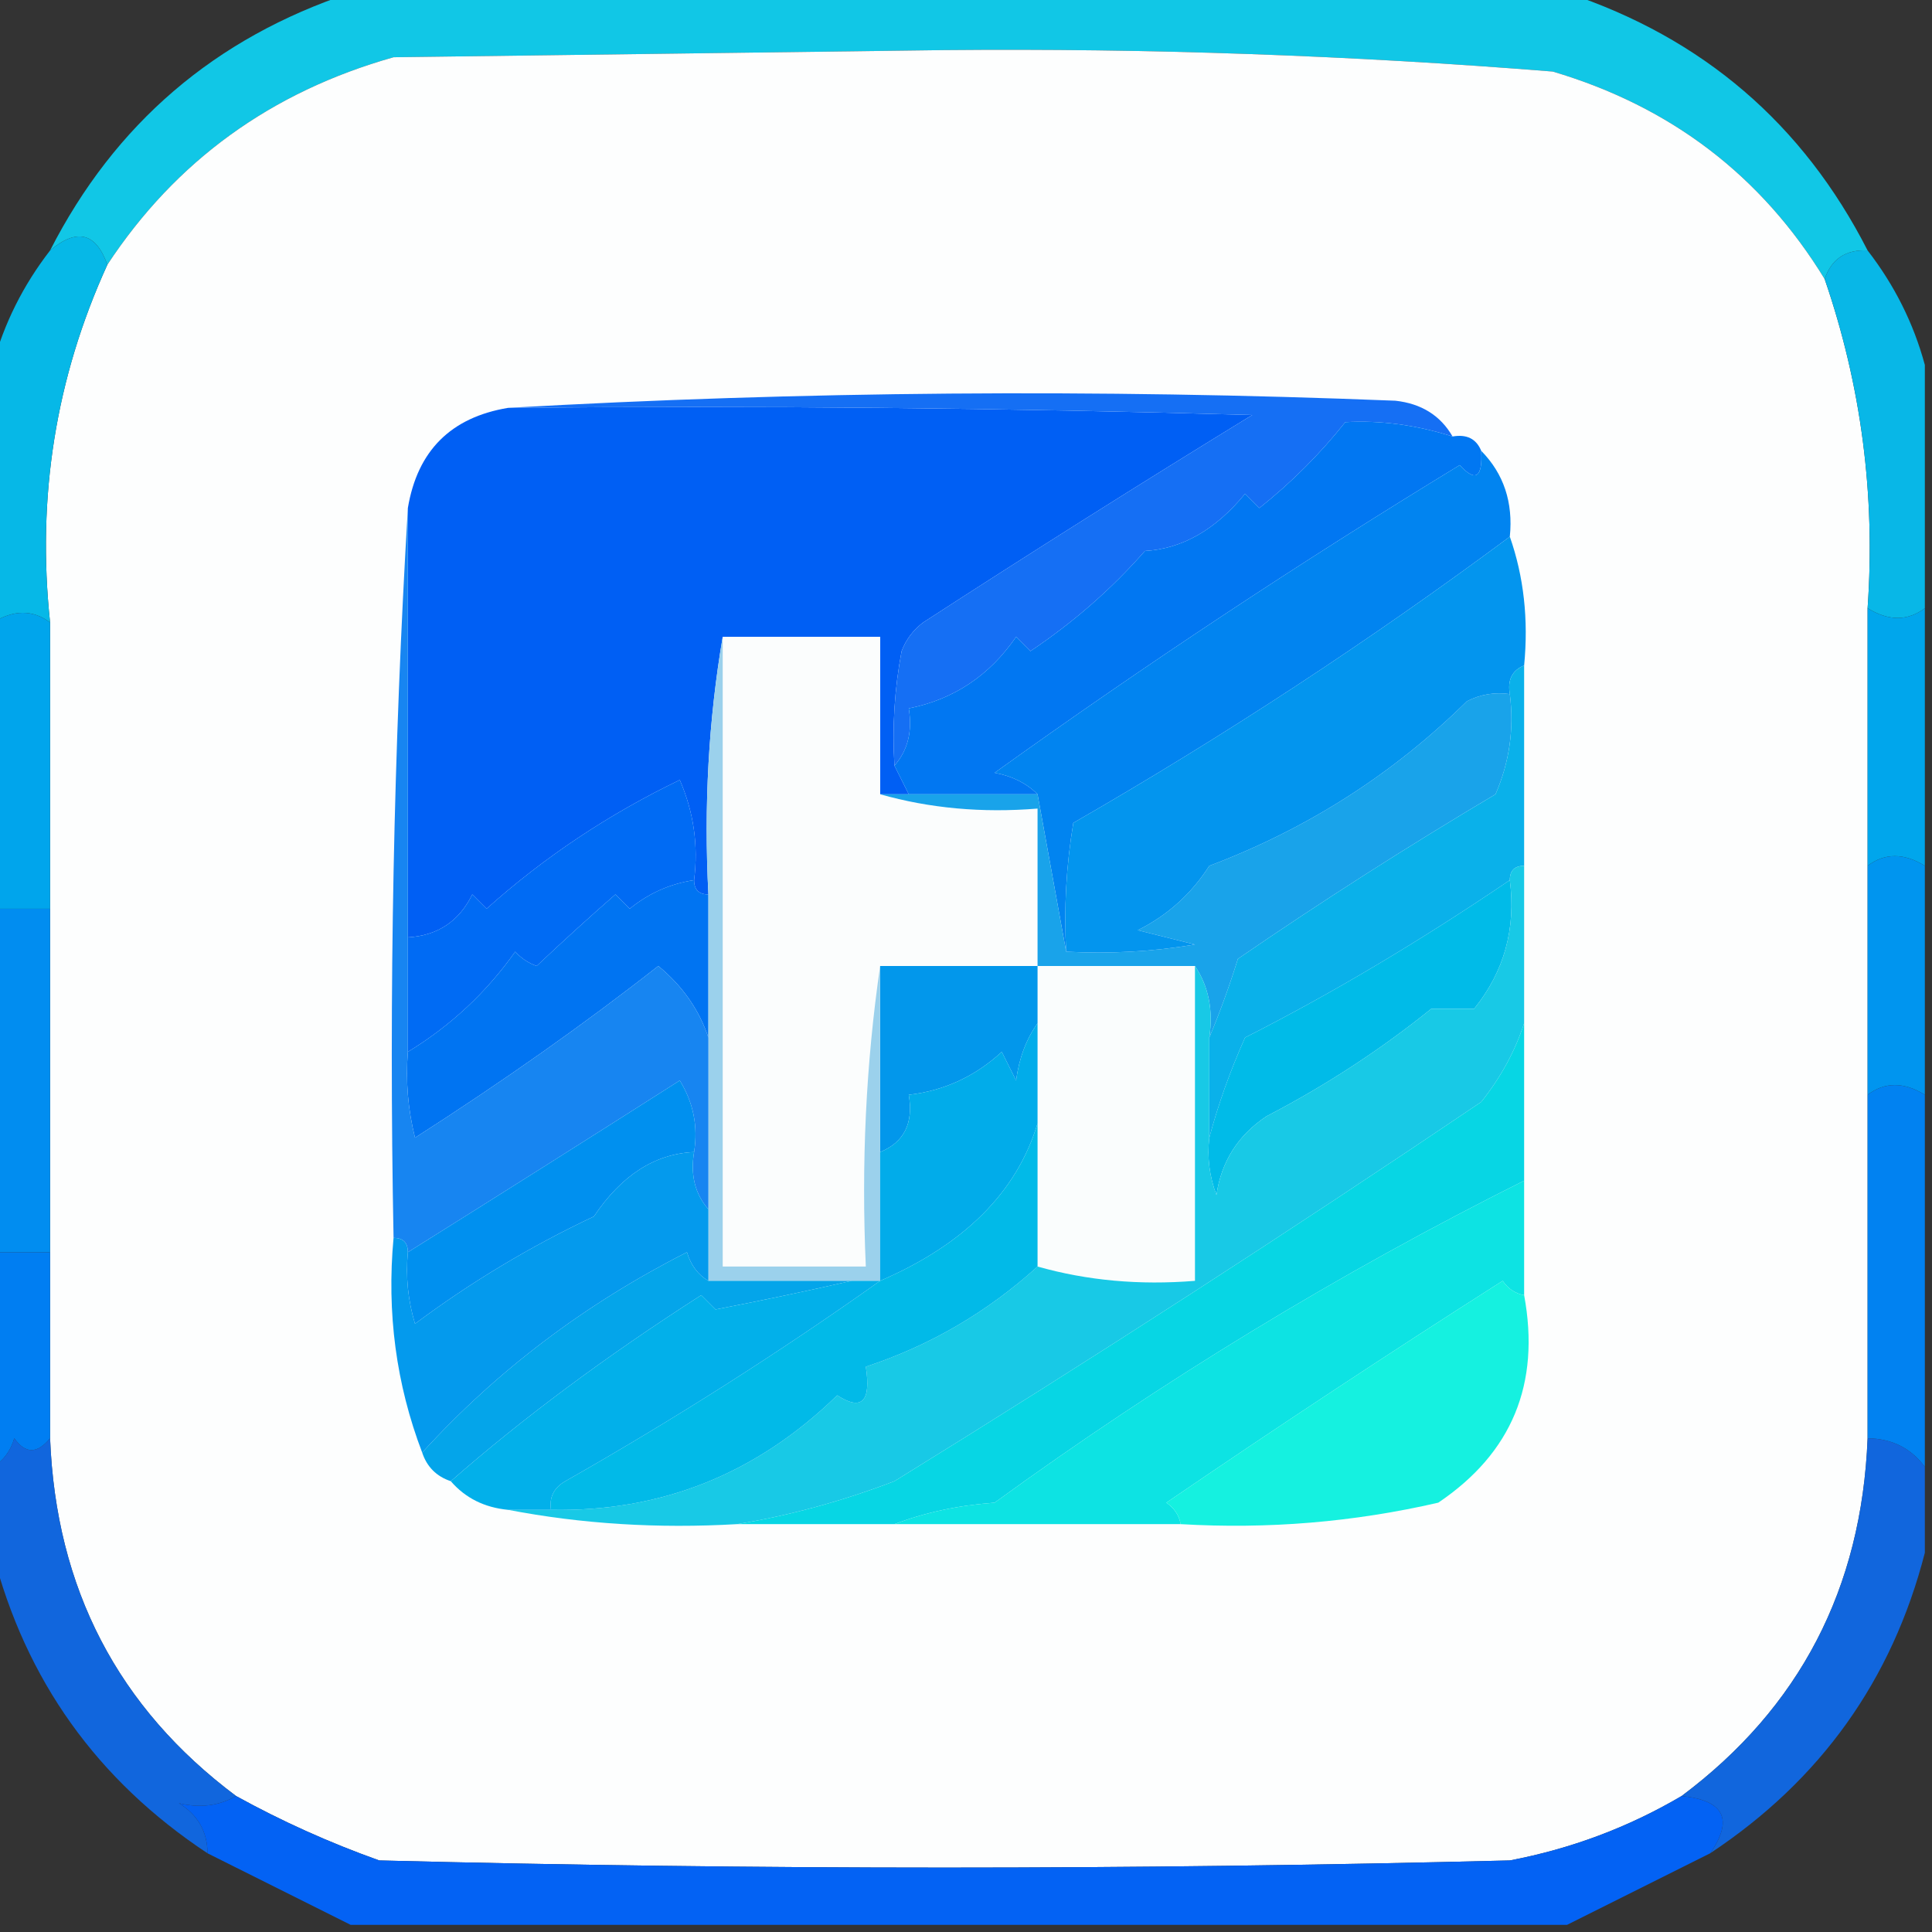 <?xml version="1.0" encoding="UTF-8"?>
<!DOCTYPE svg PUBLIC "-//W3C//DTD SVG 1.1//EN" "http://www.w3.org/Graphics/SVG/1.1/DTD/svg11.dtd">
<svg xmlns="http://www.w3.org/2000/svg" version="1.1" width="135px" height="135px" style="shape-rendering:geometricPrecision; text-rendering:geometricPrecision; image-rendering:optimizeQuality; fill-rule:evenodd; clip-rule:evenodd" xmlns:xlink="http://www.w3.org/1999/xlink">
<rect width="100%" height="100%" fill="#333333" stroke="none"/>
<g><path style="opacity:0.998" fill="#11c7e6" d="M 24.5,-0.5 C 52.833,-0.5 81.167,-0.5 109.5,-0.5C 118.979,2.648 125.979,8.648 130.5,17.5C 128.973,17.427 127.973,18.094 127.5,19.5C 123.082,12.277 116.748,7.443 108.5,5C 94.385,3.868 80.219,3.368 66,3.5C 53.167,3.667 40.333,3.833 27.5,4C 18.942,6.414 12.276,11.247 7.5,18.5C 6.708,16.255 5.375,15.922 3.5,17.5C 8.021,8.648 15.021,2.648 24.5,-0.5 Z"/></g>
<g><path style="opacity:1" fill="#fdfefe" d="M 127.5,19.5 C 130.056,26.932 131.056,34.599 130.5,42.5C 130.5,48.5 130.5,54.5 130.5,60.5C 130.5,65.833 130.5,71.167 130.5,76.5C 130.5,84.5 130.5,92.5 130.5,100.5C 130.088,110.995 125.755,119.328 117.5,125.5C 113.789,127.683 109.789,129.183 105.5,130C 79.167,130.667 52.833,130.667 26.5,130C 23.022,128.76 19.689,127.26 16.5,125.5C 8.245,119.328 3.912,110.995 3.5,100.5C 3.5,96.167 3.5,91.833 3.5,87.5C 3.5,79.5 3.5,71.5 3.5,63.5C 3.5,56.833 3.5,50.167 3.5,43.5C 2.562,34.728 3.895,26.395 7.5,18.5C 12.276,11.247 18.942,6.414 27.5,4C 40.333,3.833 53.167,3.667 66,3.5C 80.219,3.368 94.385,3.868 108.5,5C 116.748,7.443 123.082,12.277 127.5,19.5 Z"/></g>
<g><path style="opacity:0.985" fill="#08b9e9" d="M 130.5,17.5 C 132.381,19.93 133.715,22.596 134.5,25.5C 134.5,31.167 134.5,36.833 134.5,42.5C 133.298,43.405 131.964,43.405 130.5,42.5C 131.056,34.599 130.056,26.932 127.5,19.5C 127.973,18.094 128.973,17.427 130.5,17.5 Z"/></g>
<g><path style="opacity:0.987" fill="#06b9e9" d="M 7.5,18.5 C 3.895,26.395 2.562,34.728 3.5,43.5C 2.298,42.595 0.964,42.595 -0.5,43.5C -0.5,37.5 -0.5,31.5 -0.5,25.5C 0.285,22.596 1.619,19.93 3.5,17.5C 5.375,15.922 6.708,16.255 7.5,18.5 Z"/></g>
<g><path style="opacity:1" fill="#005ff4" d="M 35.5,28.5 C 52.837,28.333 70.17,28.5 87.5,29C 79.759,33.743 72.092,38.577 64.5,43.5C 63.808,44.025 63.308,44.692 63,45.5C 62.503,48.146 62.336,50.813 62.5,53.5C 62.833,54.167 63.167,54.833 63.5,55.5C 62.833,55.5 62.167,55.5 61.5,55.5C 61.5,51.833 61.5,48.167 61.5,44.5C 57.833,44.5 54.167,44.5 50.5,44.5C 49.51,50.31 49.177,56.31 49.5,62.5C 48.833,62.5 48.5,62.167 48.5,61.5C 48.808,59.076 48.474,56.743 47.5,54.5C 42.523,56.897 38.023,59.897 34,63.5C 33.667,63.167 33.333,62.833 33,62.5C 32.082,64.376 30.582,65.376 28.5,65.5C 28.5,55.5 28.5,45.5 28.5,35.5C 29.167,31.5 31.5,29.167 35.5,28.5 Z"/></g>
<g><path style="opacity:1" fill="#156ff4" d="M 35.5,28.5 C 55.996,27.337 76.663,27.171 97.5,28C 99.32,28.2 100.653,29.034 101.5,30.5C 98.935,29.69 96.435,29.357 94,29.5C 92.237,31.719 90.237,33.719 88,35.5C 87.667,35.167 87.333,34.833 87,34.5C 84.943,37.014 82.609,38.347 80,38.5C 77.68,41.148 75.014,43.481 72,45.5C 71.667,45.167 71.333,44.833 71,44.5C 69.138,47.208 66.638,48.874 63.5,49.5C 63.768,51.099 63.434,52.432 62.5,53.5C 62.336,50.813 62.503,48.146 63,45.5C 63.308,44.692 63.808,44.025 64.5,43.5C 72.092,38.577 79.759,33.743 87.5,29C 70.17,28.5 52.837,28.333 35.5,28.5 Z"/></g>
<g><path style="opacity:1" fill="#0177f2" d="M 101.5,30.5 C 102.492,30.328 103.158,30.662 103.5,31.5C 103.607,33.379 103.107,33.712 102,32.5C 90.816,39.312 79.983,46.479 69.5,54C 70.737,54.232 71.737,54.732 72.5,55.5C 69.5,55.5 66.5,55.5 63.5,55.5C 63.167,54.833 62.833,54.167 62.5,53.5C 63.434,52.432 63.768,51.099 63.5,49.5C 66.638,48.874 69.138,47.208 71,44.5C 71.333,44.833 71.667,45.167 72,45.5C 75.014,43.481 77.68,41.148 80,38.5C 82.609,38.347 84.943,37.014 87,34.5C 87.333,34.833 87.667,35.167 88,35.5C 90.237,33.719 92.237,31.719 94,29.5C 96.435,29.357 98.935,29.69 101.5,30.5 Z"/></g>
<g><path style="opacity:1" fill="#0184f0" d="M 103.5,31.5 C 105.074,33.102 105.741,35.102 105.5,37.5C 95.751,44.739 85.584,51.406 75,57.5C 74.502,60.482 74.335,63.482 74.5,66.5C 73.833,62.833 73.167,59.167 72.5,55.5C 71.737,54.732 70.737,54.232 69.5,54C 79.983,46.479 90.816,39.312 102,32.5C 103.107,33.712 103.607,33.379 103.5,31.5 Z"/></g>
<g><path style="opacity:1" fill="#fbfdfd" d="M 50.5,44.5 C 54.167,44.5 57.833,44.5 61.5,44.5C 61.5,48.167 61.5,51.833 61.5,55.5C 64.962,56.482 68.629,56.815 72.5,56.5C 72.5,60.167 72.5,63.833 72.5,67.5C 68.833,67.5 65.167,67.5 61.5,67.5C 60.509,74.313 60.175,81.313 60.5,88.5C 57.167,88.5 53.833,88.5 50.5,88.5C 50.5,73.833 50.5,59.167 50.5,44.5 Z"/></g>
<g><path style="opacity:1" fill="#00a5ec" d="M 3.5,43.5 C 3.5,50.167 3.5,56.833 3.5,63.5C 2.167,63.5 0.833,63.5 -0.5,63.5C -0.5,56.833 -0.5,50.167 -0.5,43.5C 0.964,42.595 2.298,42.595 3.5,43.5 Z"/></g>
<g><path style="opacity:1" fill="#00a6ec" d="M 130.5,42.5 C 131.964,43.405 133.298,43.405 134.5,42.5C 134.5,48.5 134.5,54.5 134.5,60.5C 133.036,59.595 131.702,59.595 130.5,60.5C 130.5,54.5 130.5,48.5 130.5,42.5 Z"/></g>
<g><path style="opacity:1" fill="#19a3ea" d="M 105.5,48.5 C 105.808,50.924 105.474,53.257 104.5,55.5C 98.36,59.145 92.36,62.978 86.5,67C 85.891,68.948 85.224,70.782 84.5,72.5C 84.784,70.585 84.451,68.919 83.5,67.5C 79.833,67.5 76.167,67.5 72.5,67.5C 72.5,63.833 72.5,60.167 72.5,56.5C 68.629,56.815 64.962,56.482 61.5,55.5C 62.167,55.5 62.833,55.5 63.5,55.5C 66.5,55.5 69.5,55.5 72.5,55.5C 73.167,59.167 73.833,62.833 74.5,66.5C 77.518,66.665 80.518,66.498 83.5,66C 82.167,65.667 80.833,65.333 79.5,65C 81.585,63.959 83.252,62.459 84.5,60.5C 91.351,57.913 97.351,54.08 102.5,49C 103.448,48.517 104.448,48.35 105.5,48.5 Z"/></g>
<g><path style="opacity:1" fill="#0395ee" d="M 105.5,37.5 C 106.477,40.287 106.81,43.287 106.5,46.5C 105.662,46.842 105.328,47.508 105.5,48.5C 104.448,48.35 103.448,48.517 102.5,49C 97.351,54.08 91.351,57.913 84.5,60.5C 83.252,62.459 81.585,63.959 79.5,65C 80.833,65.333 82.167,65.667 83.5,66C 80.518,66.498 77.518,66.665 74.5,66.5C 74.335,63.482 74.502,60.482 75,57.5C 85.584,51.406 95.751,44.739 105.5,37.5 Z"/></g>
<g><path style="opacity:1" fill="#006bf4" d="M 48.5,61.5 C 46.83,61.751 45.33,62.418 44,63.5C 43.667,63.167 43.333,62.833 43,62.5C 41.22,64.052 39.386,65.718 37.5,67.5C 36.914,67.291 36.414,66.957 36,66.5C 33.984,69.349 31.484,71.683 28.5,73.5C 28.5,70.833 28.5,68.167 28.5,65.5C 30.582,65.376 32.082,64.376 33,62.5C 33.333,62.833 33.667,63.167 34,63.5C 38.023,59.897 42.523,56.897 47.5,54.5C 48.474,56.743 48.808,59.076 48.5,61.5 Z"/></g>
<g><path style="opacity:1" fill="#0ab1ea" d="M 106.5,46.5 C 106.5,51.167 106.5,55.833 106.5,60.5C 105.833,60.5 105.5,60.833 105.5,61.5C 99.209,65.769 93.042,69.436 87,72.5C 85.957,74.833 85.124,77.166 84.5,79.5C 84.5,77.167 84.5,74.833 84.5,72.5C 85.224,70.782 85.891,68.948 86.5,67C 92.36,62.978 98.36,59.145 104.5,55.5C 105.474,53.257 105.808,50.924 105.5,48.5C 105.328,47.508 105.662,46.842 106.5,46.5 Z"/></g>
<g><path style="opacity:1" fill="#0074f2" d="M 48.5,61.5 C 48.5,62.167 48.833,62.5 49.5,62.5C 49.5,65.833 49.5,69.167 49.5,72.5C 48.85,70.553 47.683,68.887 46,67.5C 40.875,71.522 35.208,75.522 29,79.5C 28.505,77.527 28.338,75.527 28.5,73.5C 31.484,71.683 33.984,69.349 36,66.5C 36.414,66.957 36.914,67.291 37.5,67.5C 39.386,65.718 41.22,64.052 43,62.5C 43.333,62.833 43.667,63.167 44,63.5C 45.33,62.418 46.83,61.751 48.5,61.5 Z"/></g>
<g><path style="opacity:1" fill="#00bbe8" d="M 105.5,61.5 C 105.938,64.893 105.105,67.893 103,70.5C 102,70.5 101,70.5 100,70.5C 96.436,73.369 92.602,75.869 88.5,78C 86.513,79.319 85.346,81.152 85,83.5C 84.51,82.207 84.343,80.873 84.5,79.5C 85.124,77.166 85.957,74.833 87,72.5C 93.042,69.436 99.209,65.769 105.5,61.5 Z"/></g>
<g><path style="opacity:1" fill="#fafdfd" d="M 72.5,67.5 C 76.167,67.5 79.833,67.5 83.5,67.5C 83.5,74.833 83.5,82.167 83.5,89.5C 79.629,89.815 75.962,89.482 72.5,88.5C 72.5,85.167 72.5,81.833 72.5,78.5C 72.5,76.167 72.5,73.833 72.5,71.5C 72.5,70.167 72.5,68.833 72.5,67.5 Z"/></g>
<g><path style="opacity:1" fill="#0297eb" d="M 61.5,67.5 C 65.167,67.5 68.833,67.5 72.5,67.5C 72.5,68.833 72.5,70.167 72.5,71.5C 71.71,72.609 71.21,73.942 71,75.5C 70.667,74.833 70.333,74.167 70,73.5C 68.129,75.219 65.963,76.219 63.5,76.5C 63.843,78.483 63.176,79.817 61.5,80.5C 61.5,76.167 61.5,71.833 61.5,67.5 Z"/></g>
<g><path style="opacity:1" fill="#0095ef" d="M 134.5,60.5 C 134.5,65.833 134.5,71.167 134.5,76.5C 133.036,75.595 131.702,75.595 130.5,76.5C 130.5,71.167 130.5,65.833 130.5,60.5C 131.702,59.595 133.036,59.595 134.5,60.5 Z"/></g>
<g><path style="opacity:1" fill="#9bd1ec" d="M 50.5,44.5 C 50.5,59.167 50.5,73.833 50.5,88.5C 53.833,88.5 57.167,88.5 60.5,88.5C 60.175,81.313 60.509,74.313 61.5,67.5C 61.5,71.833 61.5,76.167 61.5,80.5C 61.5,83.5 61.5,86.5 61.5,89.5C 60.833,89.5 60.167,89.5 59.5,89.5C 56.167,89.5 52.833,89.5 49.5,89.5C 49.5,87.833 49.5,86.167 49.5,84.5C 49.5,80.5 49.5,76.5 49.5,72.5C 49.5,69.167 49.5,65.833 49.5,62.5C 49.177,56.31 49.51,50.31 50.5,44.5 Z"/></g>
<g><path style="opacity:1" fill="#1785f1" d="M 28.5,35.5 C 28.5,45.5 28.5,55.5 28.5,65.5C 28.5,68.167 28.5,70.833 28.5,73.5C 28.338,75.527 28.505,77.527 29,79.5C 35.208,75.522 40.875,71.522 46,67.5C 47.683,68.887 48.85,70.553 49.5,72.5C 49.5,76.5 49.5,80.5 49.5,84.5C 48.566,83.432 48.232,82.099 48.5,80.5C 48.785,78.712 48.452,77.045 47.5,75.5C 41.129,79.558 34.795,83.558 28.5,87.5C 28.5,86.833 28.167,86.5 27.5,86.5C 27.17,69.325 27.503,52.325 28.5,35.5 Z"/></g>
<g><path style="opacity:1" fill="#18c9e6" d="M 106.5,60.5 C 106.5,64.167 106.5,67.833 106.5,71.5C 105.869,73.448 104.869,75.281 103.5,77C 90.02,86.107 76.353,94.94 62.5,103.5C 58.828,104.902 55.161,105.902 51.5,106.5C 45.974,106.821 40.641,106.488 35.5,105.5C 36.5,105.5 37.5,105.5 38.5,105.5C 46.202,105.656 52.869,102.99 58.5,97.5C 60.214,98.609 60.881,97.942 60.5,95.5C 64.983,94.022 68.983,91.689 72.5,88.5C 75.962,89.482 79.629,89.815 83.5,89.5C 83.5,82.167 83.5,74.833 83.5,67.5C 84.451,68.919 84.784,70.585 84.5,72.5C 84.5,74.833 84.5,77.167 84.5,79.5C 84.343,80.873 84.51,82.207 85,83.5C 85.346,81.152 86.513,79.319 88.5,78C 92.602,75.869 96.436,73.369 100,70.5C 101,70.5 102,70.5 103,70.5C 105.105,67.893 105.938,64.893 105.5,61.5C 105.5,60.833 105.833,60.5 106.5,60.5 Z"/></g>
<g><path style="opacity:1" fill="#0090ef" d="M 48.5,80.5 C 45.763,80.621 43.429,82.121 41.5,85C 37.086,87.079 32.919,89.579 29,92.5C 28.506,90.866 28.34,89.199 28.5,87.5C 34.795,83.558 41.129,79.558 47.5,75.5C 48.452,77.045 48.785,78.712 48.5,80.5 Z"/></g>
<g><path style="opacity:1" fill="#07d6e4" d="M 106.5,71.5 C 106.5,75.167 106.5,78.833 106.5,82.5C 93.566,88.969 81.232,96.469 69.5,105C 66.964,105.186 64.631,105.686 62.5,106.5C 58.833,106.5 55.167,106.5 51.5,106.5C 55.161,105.902 58.828,104.902 62.5,103.5C 76.353,94.94 90.02,86.107 103.5,77C 104.869,75.281 105.869,73.448 106.5,71.5 Z"/></g>
<g><path style="opacity:1" fill="#018df0" d="M -0.5,63.5 C 0.833,63.5 2.167,63.5 3.5,63.5C 3.5,71.5 3.5,79.5 3.5,87.5C 2.167,87.5 0.833,87.5 -0.5,87.5C -0.5,79.5 -0.5,71.5 -0.5,63.5 Z"/></g>
<g><path style="opacity:1" fill="#01acea" d="M 72.5,71.5 C 72.5,73.833 72.5,76.167 72.5,78.5C 71.052,83.296 67.385,86.963 61.5,89.5C 61.5,86.5 61.5,83.5 61.5,80.5C 63.176,79.817 63.843,78.483 63.5,76.5C 65.963,76.219 68.129,75.219 70,73.5C 70.333,74.167 70.667,74.833 71,75.5C 71.21,73.942 71.71,72.609 72.5,71.5 Z"/></g>
<g><path style="opacity:1" fill="#01bae8" d="M 72.5,78.5 C 72.5,81.833 72.5,85.167 72.5,88.5C 68.983,91.689 64.983,94.022 60.5,95.5C 60.881,97.942 60.214,98.609 58.5,97.5C 52.869,102.99 46.202,105.656 38.5,105.5C 38.369,104.624 38.703,103.957 39.5,103.5C 47.153,99.15 54.486,94.483 61.5,89.5C 67.385,86.963 71.052,83.296 72.5,78.5 Z"/></g>
<g><path style="opacity:1" fill="#0de3e3" d="M 106.5,82.5 C 106.5,85.167 106.5,87.833 106.5,90.5C 105.883,90.389 105.383,90.056 105,89.5C 97.081,94.542 89.248,99.709 81.5,105C 82.056,105.383 82.389,105.883 82.5,106.5C 75.833,106.5 69.167,106.5 62.5,106.5C 64.631,105.686 66.964,105.186 69.5,105C 81.232,96.469 93.566,88.969 106.5,82.5 Z"/></g>
<g><path style="opacity:1" fill="#007ef2" d="M -0.5,87.5 C 0.833,87.5 2.167,87.5 3.5,87.5C 3.5,91.833 3.5,96.167 3.5,100.5C 2.603,101.598 1.77,101.598 1,100.5C 0.722,101.416 0.222,102.082 -0.5,102.5C -0.5,97.5 -0.5,92.5 -0.5,87.5 Z"/></g>
<g><path style="opacity:1" fill="#04a5ea" d="M 49.5,89.5 C 52.833,89.5 56.167,89.5 59.5,89.5C 56.437,90.201 53.27,90.868 50,91.5C 49.667,91.167 49.333,90.833 49,90.5C 42.368,94.753 36.535,99.086 31.5,103.5C 30.5,103.167 29.833,102.5 29.5,101.5C 34.703,95.787 40.87,91.121 48,87.5C 48.278,88.416 48.778,89.082 49.5,89.5 Z"/></g>
<g><path style="opacity:1" fill="#0182f1" d="M 134.5,76.5 C 134.5,85.167 134.5,93.833 134.5,102.5C 133.533,101.194 132.199,100.527 130.5,100.5C 130.5,92.5 130.5,84.5 130.5,76.5C 131.702,75.595 133.036,75.595 134.5,76.5 Z"/></g>
<g><path style="opacity:1" fill="#02b0ea" d="M 59.5,89.5 C 60.167,89.5 60.833,89.5 61.5,89.5C 54.486,94.483 47.153,99.15 39.5,103.5C 38.703,103.957 38.369,104.624 38.5,105.5C 37.5,105.5 36.5,105.5 35.5,105.5C 33.847,105.34 32.514,104.674 31.5,103.5C 36.535,99.086 42.368,94.753 49,90.5C 49.333,90.833 49.667,91.167 50,91.5C 53.27,90.868 56.437,90.201 59.5,89.5 Z"/></g>
<g><path style="opacity:1" fill="#049aed" d="M 48.5,80.5 C 48.232,82.099 48.566,83.432 49.5,84.5C 49.5,86.167 49.5,87.833 49.5,89.5C 48.778,89.082 48.278,88.416 48,87.5C 40.87,91.121 34.703,95.787 29.5,101.5C 27.682,96.729 27.015,91.729 27.5,86.5C 28.167,86.5 28.5,86.833 28.5,87.5C 28.34,89.199 28.506,90.866 29,92.5C 32.919,89.579 37.086,87.079 41.5,85C 43.429,82.121 45.763,80.621 48.5,80.5 Z"/></g>
<g><path style="opacity:1" fill="#15f1e0" d="M 106.5,90.5 C 107.648,96.698 105.648,101.531 100.5,105C 94.593,106.361 88.593,106.861 82.5,106.5C 82.389,105.883 82.056,105.383 81.5,105C 89.248,99.709 97.081,94.542 105,89.5C 105.383,90.056 105.883,90.389 106.5,90.5 Z"/></g>
<g><path style="opacity:0.88" fill="#0d6df4" d="M 3.5,100.5 C 3.912,110.995 8.245,119.328 16.5,125.5C 15.293,126.189 13.959,126.355 12.5,126C 13.823,126.816 14.489,127.983 14.5,129.5C 6.786,124.394 1.786,117.394 -0.5,108.5C -0.5,106.5 -0.5,104.5 -0.5,102.5C 0.222,102.082 0.722,101.416 1,100.5C 1.77,101.598 2.603,101.598 3.5,100.5 Z"/></g>
<g><path style="opacity:0.88" fill="#0d6df4" d="M 130.5,100.5 C 132.199,100.527 133.533,101.194 134.5,102.5C 134.5,104.5 134.5,106.5 134.5,108.5C 132.214,117.394 127.214,124.394 119.5,129.5C 121.148,127.128 120.481,125.794 117.5,125.5C 125.755,119.328 130.088,110.995 130.5,100.5 Z"/></g>
<g><path style="opacity:0.997" fill="#0362f4" d="M 16.5,125.5 C 19.689,127.26 23.022,128.76 26.5,130C 52.833,130.667 79.167,130.667 105.5,130C 109.789,129.183 113.789,127.683 117.5,125.5C 120.481,125.794 121.148,127.128 119.5,129.5C 116.101,131.199 112.768,132.866 109.5,134.5C 81.167,134.5 52.833,134.5 24.5,134.5C 21.232,132.866 17.899,131.199 14.5,129.5C 14.489,127.983 13.823,126.816 12.5,126C 13.959,126.355 15.293,126.189 16.5,125.5 Z"/></g>
</svg>
